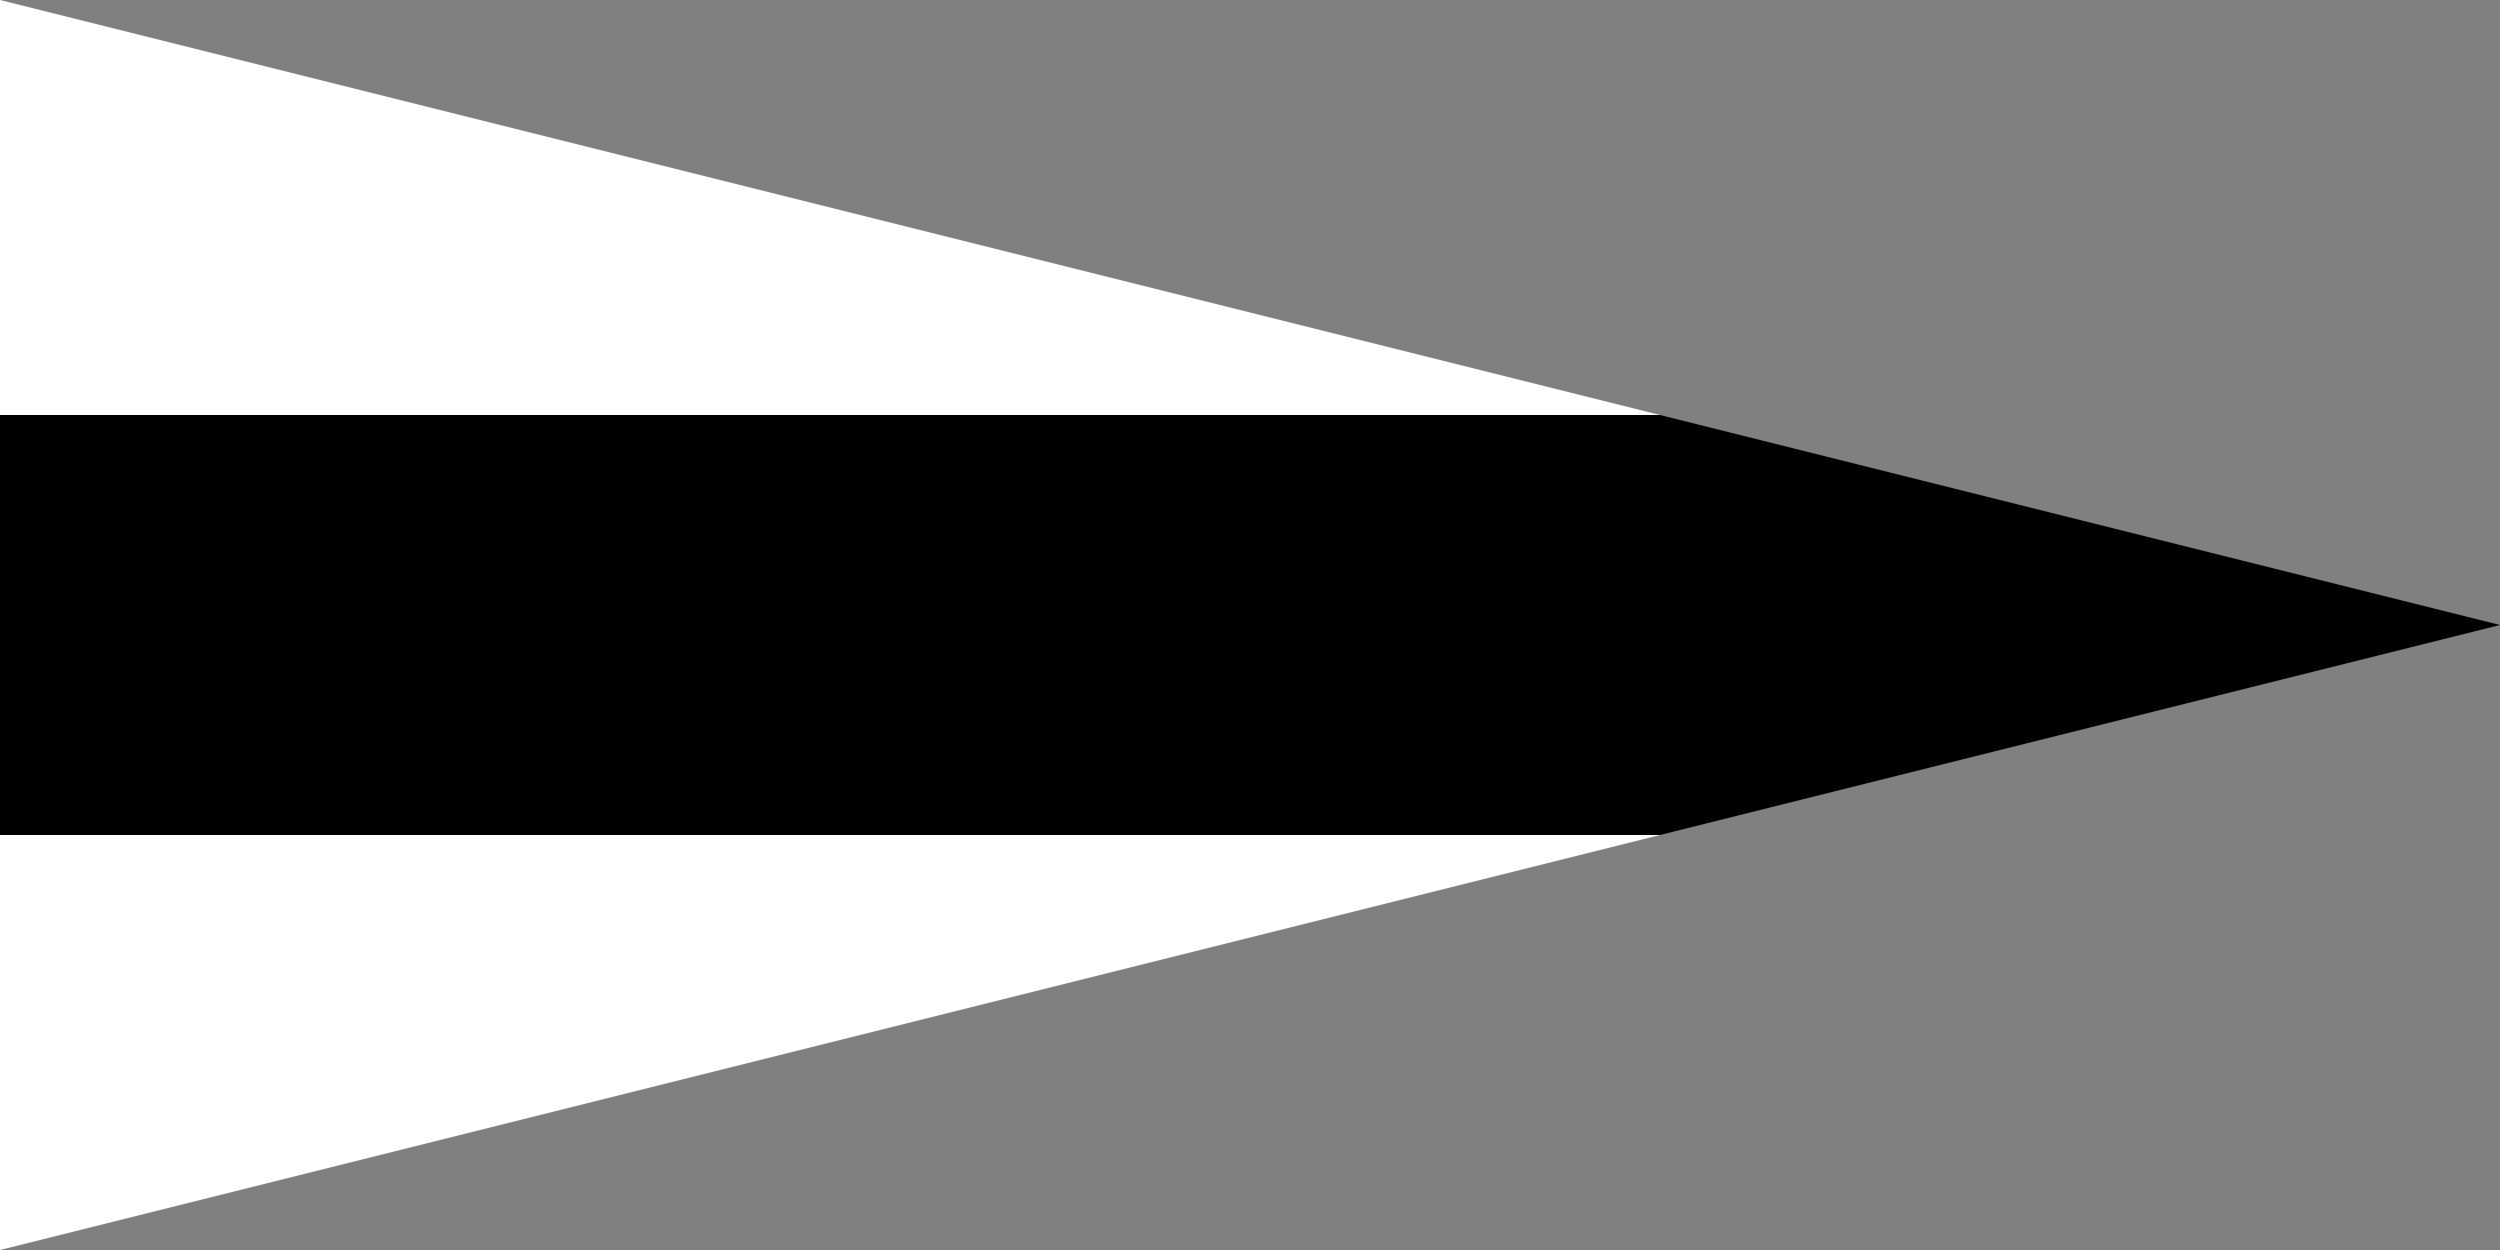 <?xml version="1.0" encoding="UTF-8"?>
<svg xmlns="http://www.w3.org/2000/svg" version="1.1" width="3072" height="1536">
    <rect width="100%" height="100%" fill="#808080" stroke="none"/>
    <defs>
        <linearGradient id="grad" x1="0%" y1="0%" x2="0%" y2="100%">
            <stop offset="0%" style="stop-color:#ffffff;" />
            <stop offset="33.33%" style="stop-color:#ffffff;" />
            <stop offset="33.33%" style="stop-color:#000000;" />
            <stop offset="66.67%" style="stop-color:#000000;" />
            <stop offset="66.67%" style="stop-color:#ffffff;" />
            <stop offset="100%" style="stop-color:#ffffff;" />
        </linearGradient>
    </defs>
    <polygon points="0,0 3072,768 0,1536"
        style="fill:url(#grad);" />
</svg>
